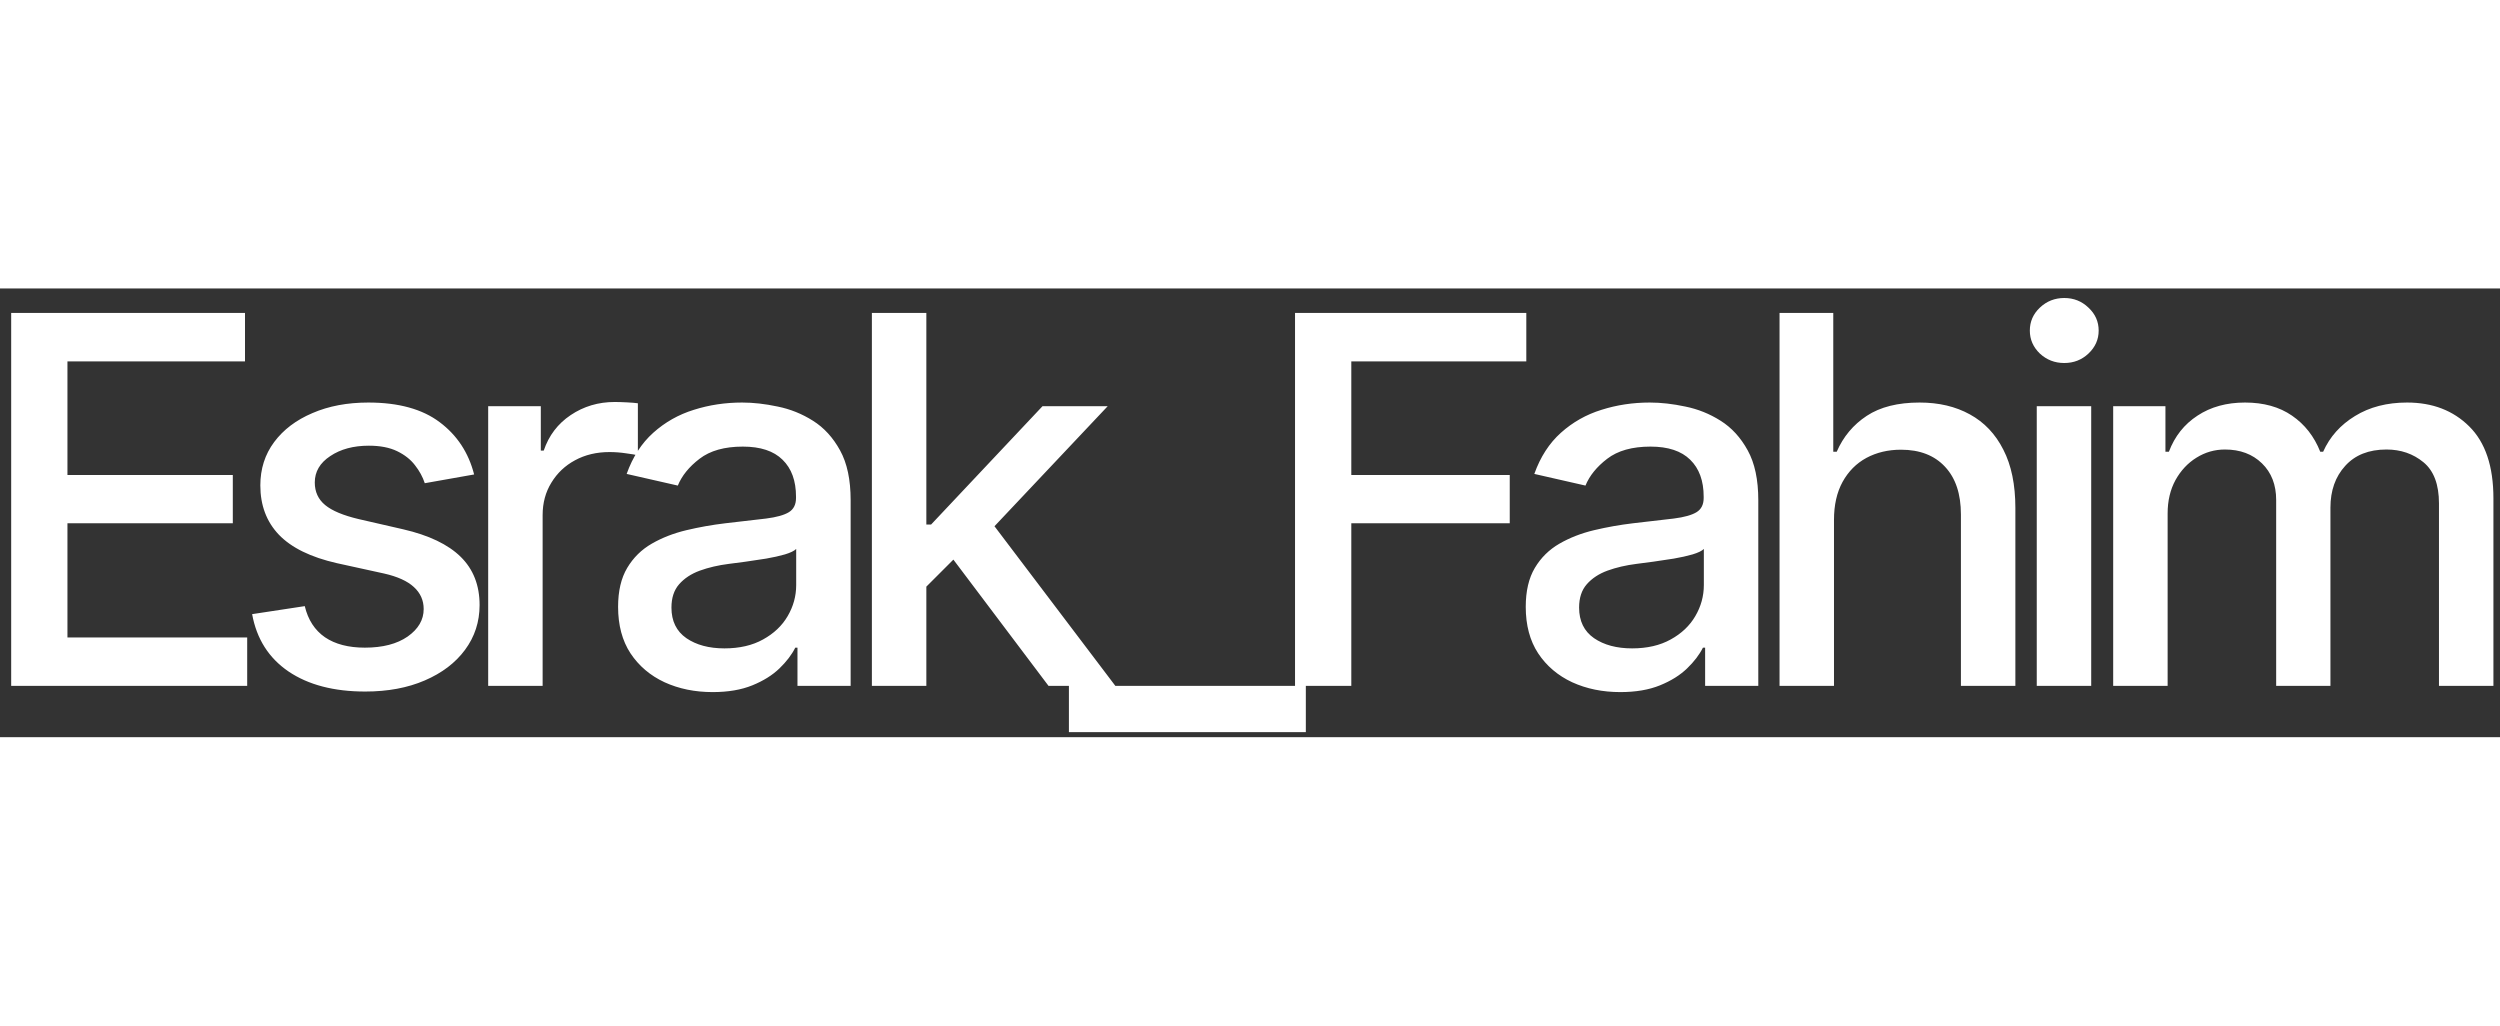 <svg width="195" height="80" viewBox="0 0 195 35" fill="none" xmlns="http://www.w3.org/2000/svg">
<rect x="0" y="0" width="195" height="35" fill="#333333" stroke="none"/>
<path d="M0.872 31V1.909H19.11V5.688H5.261V14.551H18.159V18.315H5.261V27.222H19.281V31H0.872ZM36.982 14.508L33.133 15.19C32.971 14.698 32.716 14.229 32.365 13.784C32.025 13.339 31.561 12.974 30.973 12.69C30.386 12.406 29.652 12.264 28.772 12.264C27.569 12.264 26.565 12.534 25.76 13.074C24.955 13.604 24.553 14.291 24.553 15.133C24.553 15.863 24.823 16.45 25.363 16.895C25.902 17.34 26.774 17.704 27.976 17.989L31.442 18.784C33.45 19.248 34.946 19.963 35.931 20.929C36.916 21.895 37.408 23.15 37.408 24.693C37.408 26 37.029 27.165 36.272 28.188C35.524 29.201 34.477 29.996 33.133 30.574C31.797 31.151 30.249 31.44 28.488 31.44C26.044 31.44 24.051 30.919 22.508 29.878C20.964 28.827 20.017 27.335 19.666 25.403L23.772 24.778C24.027 25.849 24.553 26.658 25.348 27.207C26.144 27.747 27.181 28.017 28.459 28.017C29.851 28.017 30.964 27.728 31.797 27.151C32.631 26.563 33.047 25.849 33.047 25.006C33.047 24.324 32.791 23.751 32.28 23.287C31.778 22.823 31.006 22.473 29.965 22.236L26.272 21.426C24.236 20.962 22.73 20.224 21.755 19.21C20.789 18.197 20.306 16.914 20.306 15.361C20.306 14.073 20.666 12.946 21.385 11.98C22.105 11.014 23.099 10.261 24.368 9.722C25.637 9.172 27.091 8.898 28.729 8.898C31.087 8.898 32.943 9.409 34.297 10.432C35.651 11.445 36.546 12.804 36.982 14.508ZM38.078 31V9.182H42.183V12.648H42.41C42.808 11.473 43.509 10.55 44.512 9.878C45.526 9.196 46.672 8.855 47.95 8.855C48.215 8.855 48.528 8.865 48.887 8.884C49.257 8.902 49.546 8.926 49.754 8.955V13.017C49.584 12.97 49.28 12.918 48.845 12.861C48.409 12.794 47.974 12.761 47.538 12.761C46.534 12.761 45.639 12.974 44.853 13.401C44.077 13.817 43.461 14.4 43.007 15.148C42.552 15.886 42.325 16.729 42.325 17.676V31H38.078ZM55.584 31.483C54.201 31.483 52.951 31.227 51.834 30.716C50.716 30.195 49.831 29.442 49.177 28.457C48.533 27.473 48.211 26.265 48.211 24.835C48.211 23.604 48.448 22.591 48.922 21.796C49.395 21 50.034 20.37 50.839 19.906C51.644 19.442 52.544 19.092 53.538 18.855C54.532 18.618 55.546 18.438 56.578 18.315C57.885 18.164 58.945 18.041 59.76 17.946C60.574 17.842 61.166 17.676 61.535 17.449C61.904 17.222 62.089 16.852 62.089 16.341V16.241C62.089 15.001 61.739 14.04 61.038 13.358C60.347 12.676 59.315 12.335 57.941 12.335C56.511 12.335 55.385 12.652 54.561 13.287C53.746 13.912 53.183 14.608 52.87 15.375L48.879 14.466C49.352 13.14 50.044 12.07 50.953 11.256C51.871 10.432 52.927 9.835 54.12 9.466C55.314 9.087 56.568 8.898 57.885 8.898C58.756 8.898 59.679 9.002 60.654 9.21C61.639 9.409 62.558 9.778 63.41 10.318C64.272 10.858 64.977 11.63 65.527 12.633C66.076 13.628 66.35 14.921 66.35 16.511V31H62.203V28.017H62.032C61.758 28.566 61.346 29.106 60.797 29.636C60.247 30.167 59.542 30.607 58.68 30.957C57.818 31.308 56.786 31.483 55.584 31.483ZM56.507 28.074C57.681 28.074 58.685 27.842 59.518 27.378C60.361 26.914 61 26.308 61.436 25.56C61.881 24.802 62.103 23.992 62.103 23.131V20.318C61.952 20.47 61.658 20.612 61.223 20.744C60.797 20.867 60.309 20.976 59.76 21.071C59.21 21.156 58.675 21.237 58.154 21.312C57.634 21.379 57.198 21.436 56.848 21.483C56.024 21.587 55.271 21.762 54.589 22.009C53.917 22.255 53.377 22.61 52.97 23.074C52.572 23.528 52.373 24.134 52.373 24.892C52.373 25.943 52.761 26.739 53.538 27.278C54.315 27.809 55.304 28.074 56.507 28.074ZM71.914 23.599L71.885 18.415H72.624L81.317 9.182H86.402L76.488 19.693H75.82L71.914 23.599ZM68.007 31V1.909H72.255V31H68.007ZM81.786 31L73.973 20.631L76.9 17.662L86.999 31H81.786ZM101.855 31V34.608H83.375V31H101.855ZM101.012 31V1.909H119.052V5.688H105.402V14.551H117.76V18.315H105.402V31H101.012ZM126.38 31.483C124.998 31.483 123.748 31.227 122.63 30.716C121.513 30.195 120.627 29.442 119.974 28.457C119.33 27.473 119.008 26.265 119.008 24.835C119.008 23.604 119.245 22.591 119.718 21.796C120.192 21 120.831 20.37 121.636 19.906C122.441 19.442 123.341 19.092 124.335 18.855C125.329 18.618 126.342 18.438 127.375 18.315C128.681 18.164 129.742 18.041 130.556 17.946C131.371 17.842 131.963 17.676 132.332 17.449C132.701 17.222 132.886 16.852 132.886 16.341V16.241C132.886 15.001 132.536 14.04 131.835 13.358C131.144 12.676 130.111 12.335 128.738 12.335C127.308 12.335 126.181 12.652 125.358 13.287C124.543 13.912 123.98 14.608 123.667 15.375L119.676 14.466C120.149 13.14 120.841 12.07 121.75 11.256C122.668 10.432 123.724 9.835 124.917 9.466C126.11 9.087 127.365 8.898 128.681 8.898C129.553 8.898 130.476 9.002 131.451 9.21C132.436 9.409 133.355 9.778 134.207 10.318C135.069 10.858 135.774 11.63 136.324 12.633C136.873 13.628 137.147 14.921 137.147 16.511V31H133V28.017H132.829C132.555 28.566 132.143 29.106 131.593 29.636C131.044 30.167 130.339 30.607 129.477 30.957C128.615 31.308 127.583 31.483 126.38 31.483ZM127.304 28.074C128.478 28.074 129.482 27.842 130.315 27.378C131.158 26.914 131.797 26.308 132.233 25.56C132.678 24.802 132.9 23.992 132.9 23.131V20.318C132.749 20.47 132.455 20.612 132.02 20.744C131.593 20.867 131.106 20.976 130.556 21.071C130.007 21.156 129.472 21.237 128.951 21.312C128.431 21.379 127.995 21.436 127.645 21.483C126.821 21.587 126.068 21.762 125.386 22.009C124.714 22.255 124.174 22.61 123.767 23.074C123.369 23.528 123.17 24.134 123.17 24.892C123.17 25.943 123.558 26.739 124.335 27.278C125.111 27.809 126.101 28.074 127.304 28.074ZM143.051 18.046V31H138.804V1.909H142.995V12.733H143.265C143.776 11.559 144.557 10.626 145.608 9.935C146.659 9.243 148.033 8.898 149.728 8.898C151.224 8.898 152.531 9.205 153.648 9.821C154.775 10.437 155.646 11.355 156.262 12.577C156.887 13.789 157.199 15.304 157.199 17.122V31H152.952V17.634C152.952 16.033 152.54 14.793 151.716 13.912C150.892 13.022 149.747 12.577 148.279 12.577C147.275 12.577 146.375 12.79 145.58 13.216C144.794 13.642 144.174 14.267 143.719 15.091C143.274 15.905 143.051 16.89 143.051 18.046ZM158.867 31V9.182H163.114V31H158.867ZM161.012 5.815C160.273 5.815 159.639 5.569 159.108 5.077C158.587 4.575 158.327 3.978 158.327 3.287C158.327 2.586 158.587 1.99 159.108 1.497C159.639 0.995 160.273 0.744 161.012 0.744C161.75 0.744 162.38 0.995 162.901 1.497C163.431 1.99 163.696 2.586 163.696 3.287C163.696 3.978 163.431 4.575 162.901 5.077C162.38 5.569 161.75 5.815 161.012 5.815ZM164.828 31V9.182H168.904V12.733H169.174C169.629 11.53 170.372 10.593 171.404 9.92C172.437 9.239 173.672 8.898 175.112 8.898C176.57 8.898 177.792 9.239 178.777 9.92C179.771 10.602 180.505 11.54 180.978 12.733H181.206C181.726 11.568 182.555 10.64 183.691 9.949C184.828 9.248 186.182 8.898 187.754 8.898C189.733 8.898 191.348 9.518 192.598 10.758C193.857 11.999 194.487 13.869 194.487 16.369V31H190.24V16.767C190.24 15.29 189.837 14.22 189.032 13.557C188.227 12.894 187.266 12.562 186.149 12.562C184.766 12.562 183.691 12.989 182.924 13.841C182.157 14.684 181.774 15.768 181.774 17.094V31H177.541V16.497C177.541 15.313 177.172 14.362 176.433 13.642C175.694 12.922 174.733 12.562 173.549 12.562C172.744 12.562 172.001 12.776 171.319 13.202C170.647 13.618 170.102 14.201 169.686 14.949C169.279 15.697 169.075 16.563 169.075 17.548V31H164.828Z" fill="white"/>
</svg>
